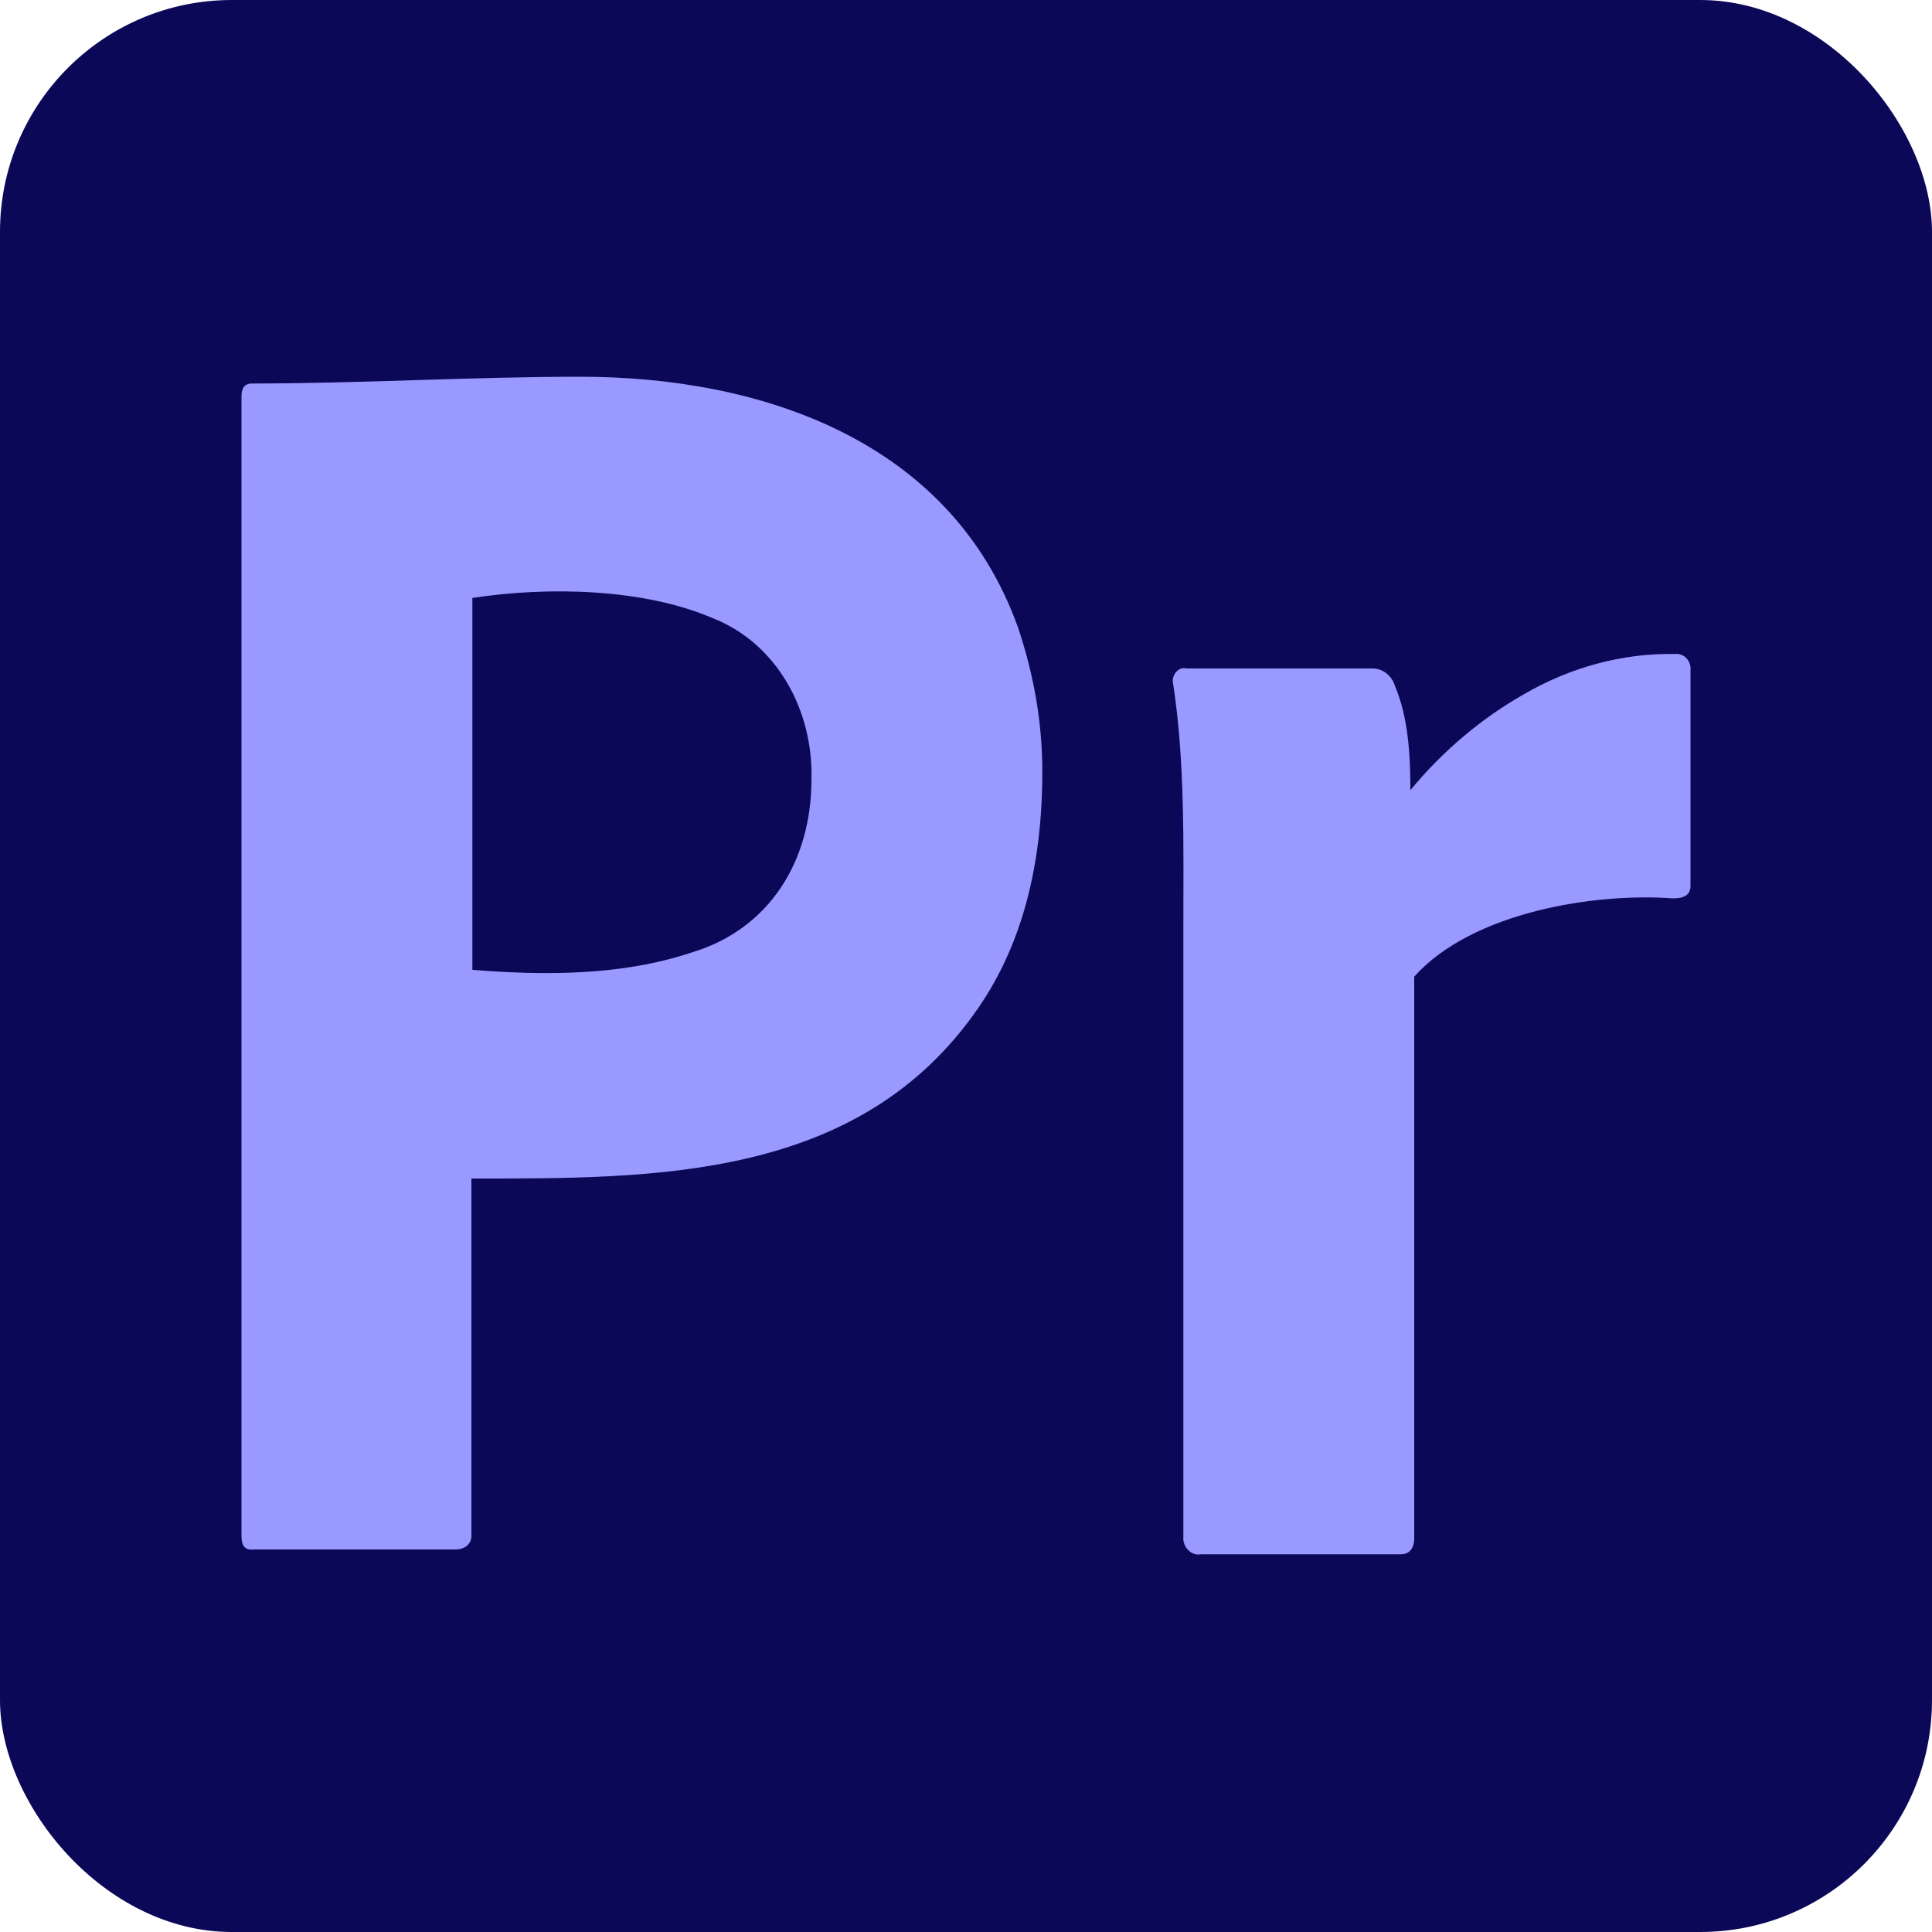 <svg width="200" height="200" version="1.1" viewBox="0 0 200 200" xml:space="preserve"
	xmlns:xlink="http://www.w3.org/1999/xlink" xmlns="http://www.w3.org/2000/svg">
	<style>
		.premiere {
			fill: #9999FF;
		}
	</style>
	<rect width="200" height="200" style="fill: #0c0858; rx: 24;" />
	<path class="premiere" d="M25,159V41c0-0.8,0.3-1.3,1.1-1.3c11.3,0,22.7-0.7,34-0.7c18.4,0,38.3,6.4,45.3,26c1.6,4.8,2.5,9.7,2.5,14.9
	c0,9.9-2.2,18-6.6,24.4c-12.3,17.9-33.5,17.7-52.5,17.7v36.8c0.1,1.1-0.8,1.6-1.6,1.6H26.3C25.4,160.5,25,160.1,25,159z M48.9,61.9
	v38.5c7.6,0.6,15.5,0.6,22.7-1.8c8-2.4,12.4-9.4,12.4-17.9c0.2-7.2-3.6-14.1-10.2-16.7C66.6,60.9,56.7,60.7,48.9,61.9z M122.8,69.2
	h19.3c1.1,0,2,0.8,2.3,1.8c1.4,3.3,1.6,7.2,1.6,10.8c3.3-4,7.3-7.4,11.7-9.9c4.8-2.8,10.2-4.3,15.7-4.2c0.9-0.1,1.7,0.7,1.6,1.7
	v22.3c0,0.9-0.6,1.3-1.8,1.3c-8.1-0.6-20.8,1.4-26.8,8.1v58.1c0,1.1-0.5,1.7-1.4,1.7h-20.7c-1,0.2-1.9-0.8-1.8-1.8V96
	c0-8.5,0.2-17.2-1.1-25.5C121.4,69.7,122.1,69,122.8,69.2z" />
</svg>
